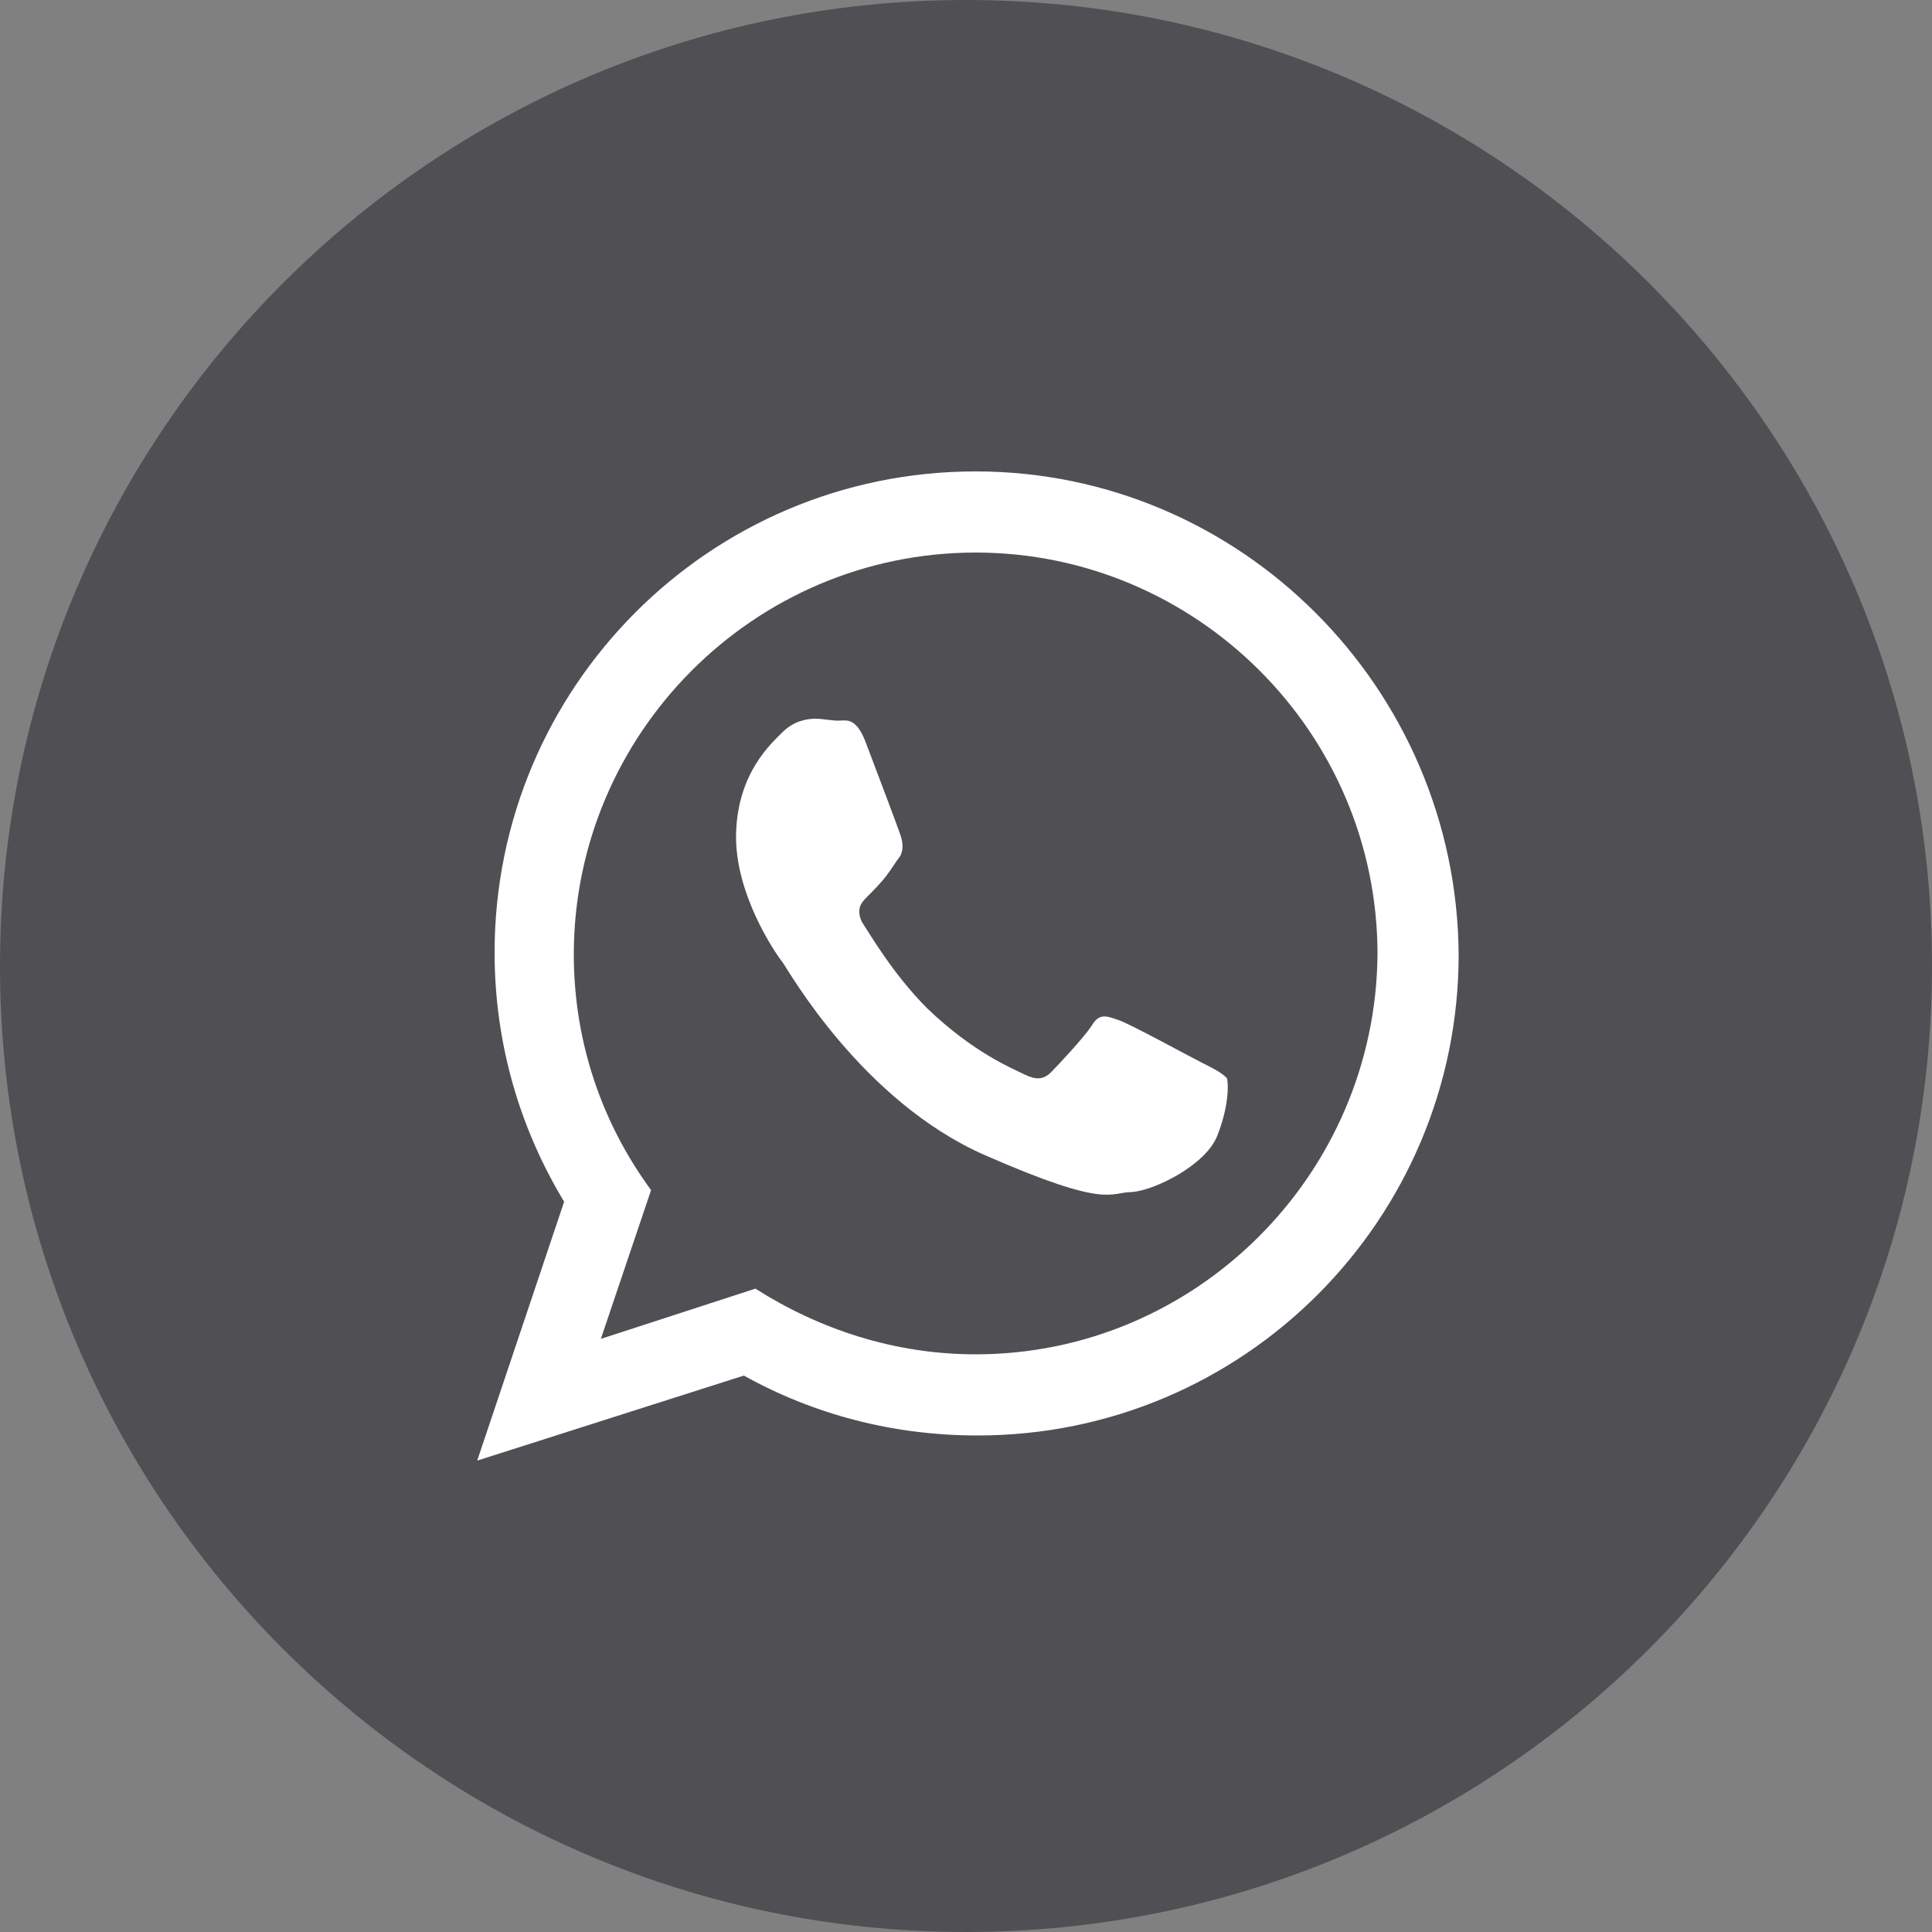 <?xml version="1.0" encoding="utf-8"?>
<!-- Generator: Adobe Illustrator 23.0.3, SVG Export Plug-In . SVG Version: 6.00 Build 0)  -->
<svg version="1.1" id="Layer_1" xmlns="http://www.w3.org/2000/svg" xmlns:xlink="http://www.w3.org/1999/xlink" x="0px" y="0px"
	 viewBox="0 0 100 100" style="enable-background:new 0 0 100 100;" xml:space="preserve">
<rect x="0" y="0" width="100" height="100" fill="#808080" stroke="none"/>
<style type="text/css">
	.st0{fill:#504F53;}
	.st1{fill-rule:evenodd;clip-rule:evenodd;fill:#FFFFFF;}
</style>
<g>
	<path class="st0" d="M50,0L50,0C22.4,0,0,22.4,0,50v0c0,27.6,22.4,50,50,50h0c27.6,0,50-22.4,50-50v0C100,22.4,77.6,0,50,0z"/>
	<g id="whatsapp_5_">
		<g>
			<path class="st1" d="M50.5,24.4c-13.8,0-24.9,11.2-24.9,24.9c0,4.7,1.3,9.1,3.6,12.9l-4.5,13.4l13.8-4.4c3.6,2,7.7,3.1,12.1,3.1
				c13.8,0,24.9-11.2,24.9-24.9C75.4,35.6,64.2,24.4,50.5,24.4z M50.5,70.1c-4.2,0-8.1-1.3-11.4-3.4l-8,2.6l2.6-7.7
				c-2.5-3.4-4-7.6-4-12.2c0-11.4,9.3-20.8,20.8-20.8c11.4,0,20.8,9.3,20.8,20.8C71.2,60.8,61.9,70.1,50.5,70.1z M62.2,55
				c-0.6-0.3-3.7-2-4.3-2.2c-0.6-0.2-1-0.4-1.4,0.3c-0.4,0.6-1.7,2-2.1,2.4c-0.4,0.4-0.8,0.4-1.4,0.1c-0.6-0.3-2.6-1.1-5-3.4
				c-1.8-1.8-3-3.9-3.4-4.5c-0.3-0.7,0-1,0.3-1.3c0.3-0.3,0.7-0.7,1-1.1c0.3-0.4,0.4-0.6,0.7-1c0.2-0.4,0.1-0.8,0-1.1
				c-0.1-0.3-1.3-3.5-1.8-4.8c-0.5-1.3-1-1.1-1.4-1.1c-0.4,0-0.8-0.1-1.2-0.1c-0.4,0-1.1,0.1-1.7,0.7c-0.6,0.6-2.3,2.1-2.4,5.2
				c-0.1,3.1,2,6.2,2.4,6.7c0.3,0.4,4.1,7.2,10.5,10c6.4,2.8,6.4,1.9,7.6,1.9c1.2-0.1,3.8-1.4,4.4-2.9c0.6-1.5,0.6-2.7,0.5-3
				C63.2,55.5,62.8,55.3,62.2,55z"/>
		</g>
	</g>
</g>
</svg>
